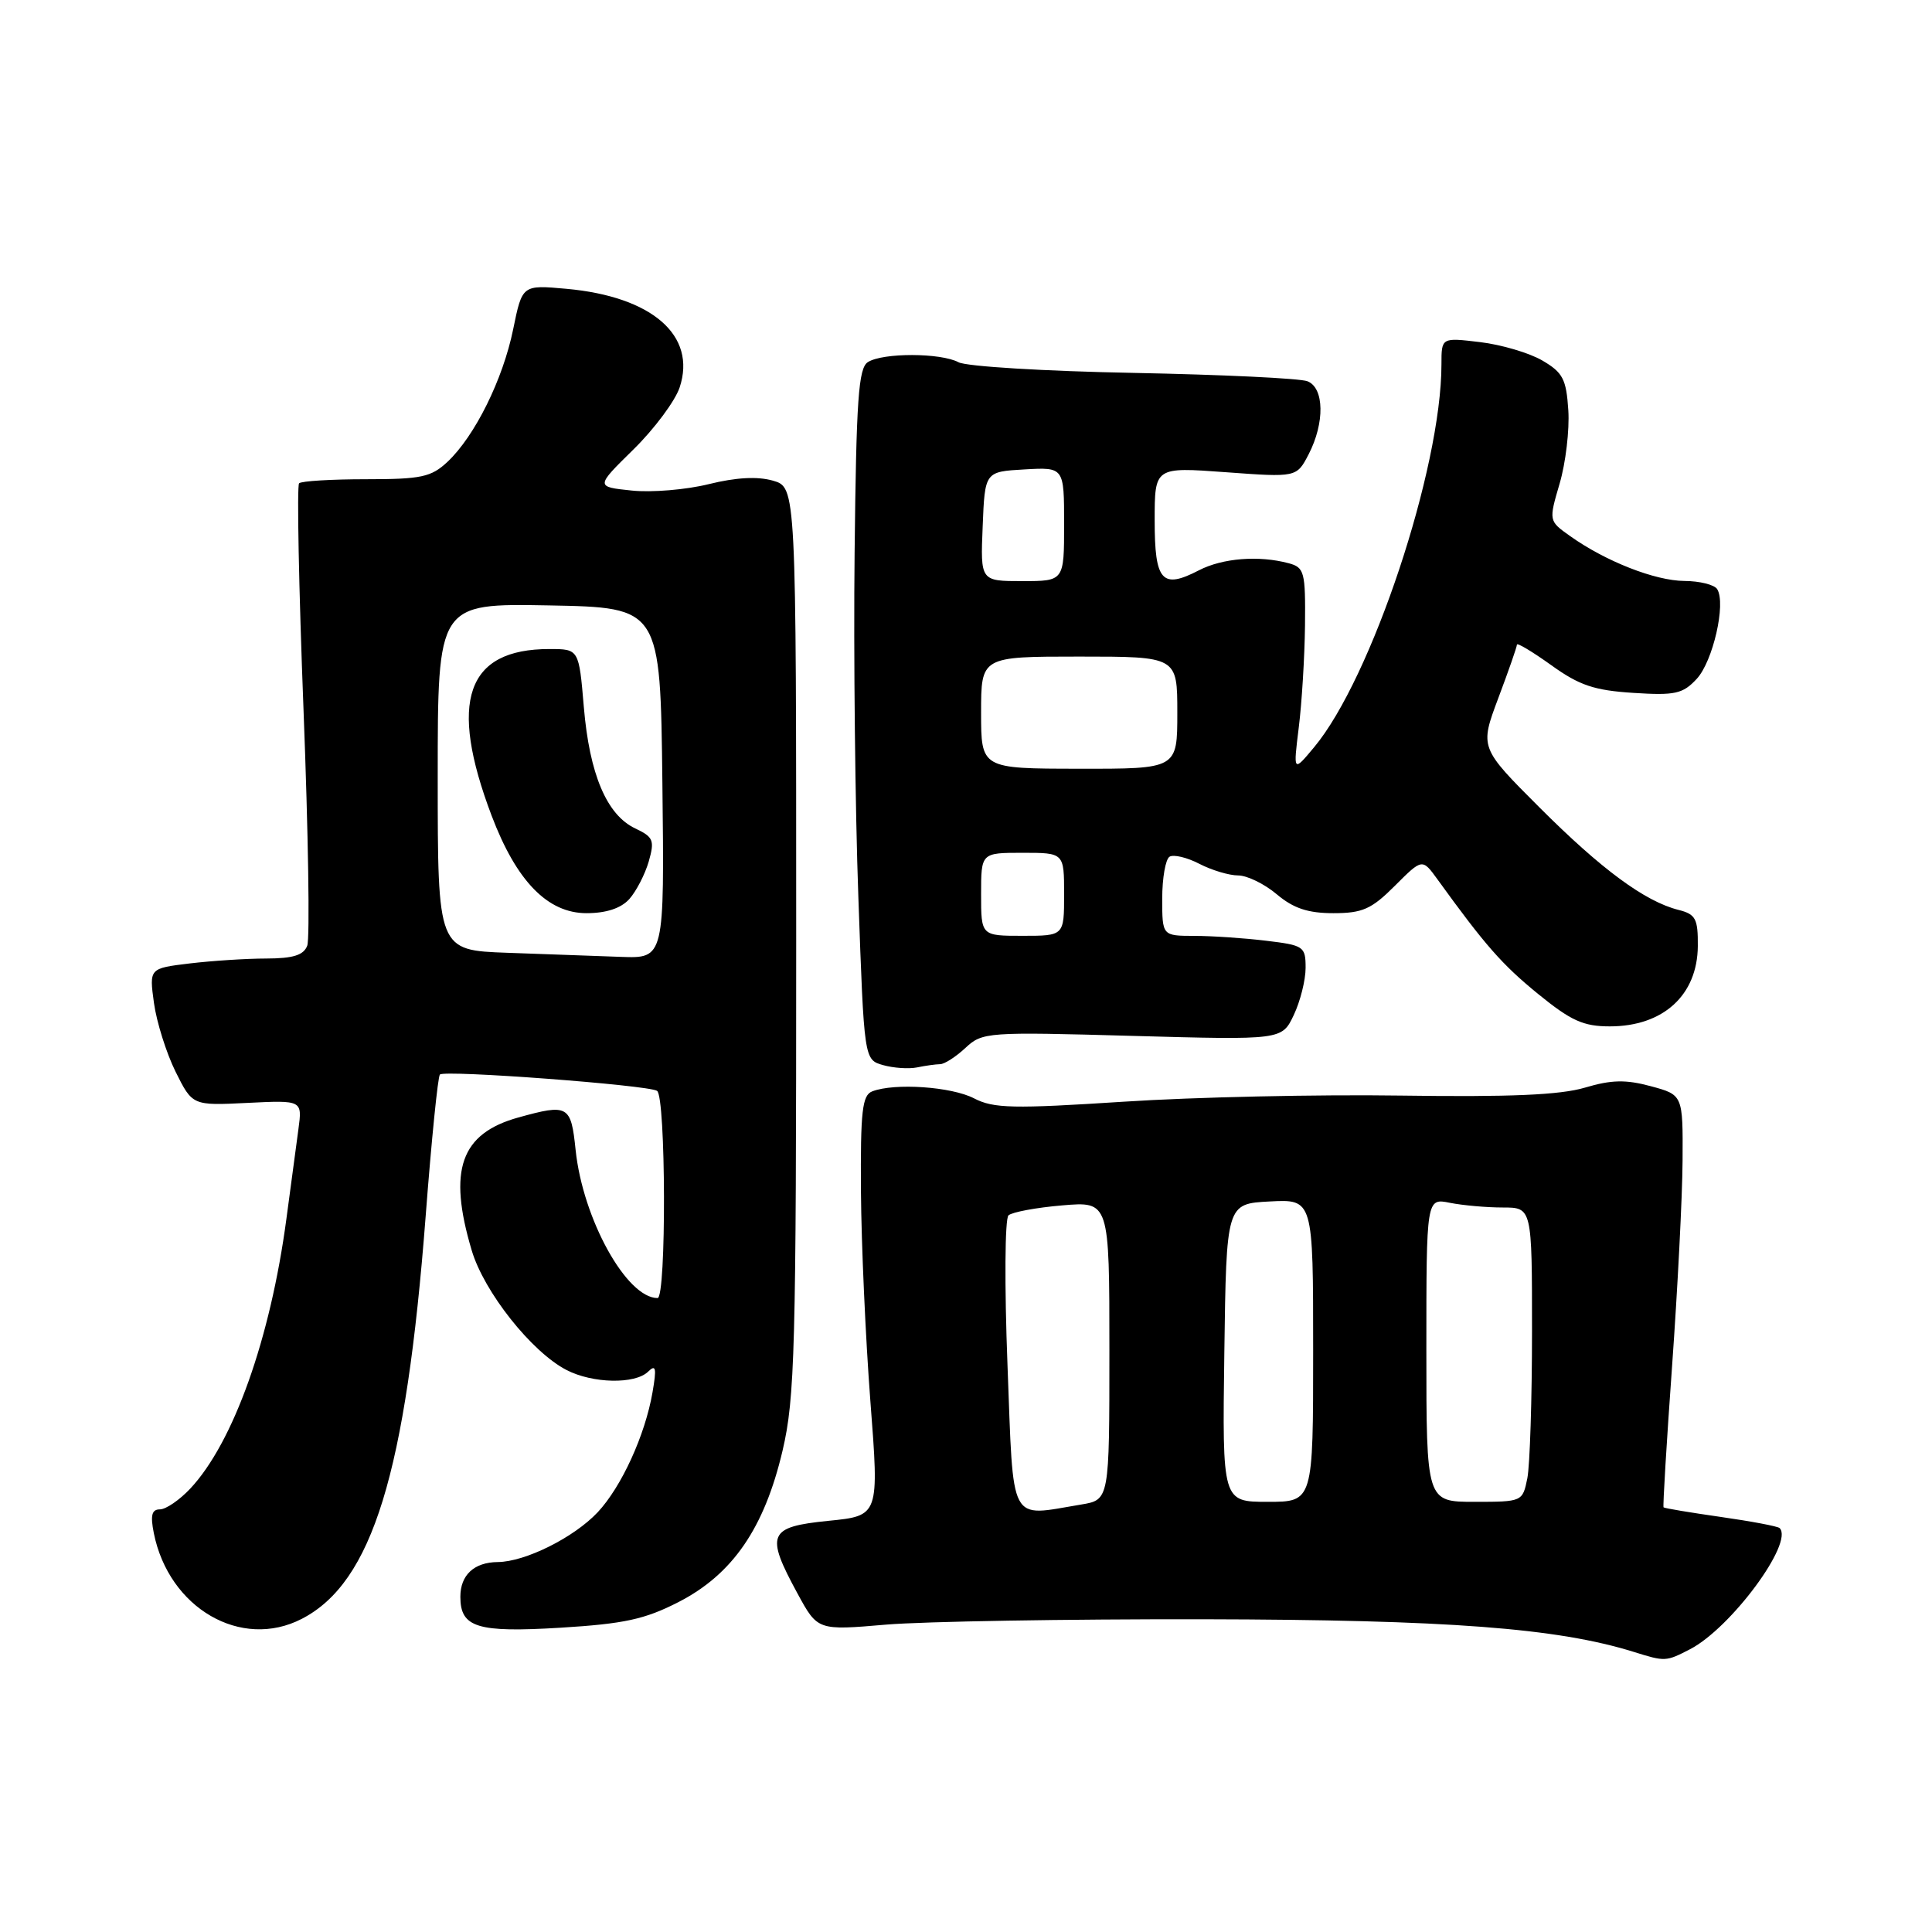 <?xml version="1.0" encoding="UTF-8" standalone="no"?>
<!DOCTYPE svg PUBLIC "-//W3C//DTD SVG 1.1//EN" "http://www.w3.org/Graphics/SVG/1.1/DTD/svg11.dtd" >
<svg xmlns="http://www.w3.org/2000/svg" xmlns:xlink="http://www.w3.org/1999/xlink" version="1.1" viewBox="0 0 256 256">
 <g >
 <path fill="currentColor"
d=" M 223.94 218.53 C 229.35 215.73 237.73 204.40 235.81 202.48 C 235.57 202.24 232.06 201.58 228.00 201.00 C 223.94 200.42 220.53 199.85 220.43 199.73 C 220.32 199.60 220.83 191.18 221.56 181.00 C 222.29 170.82 222.92 158.58 222.95 153.79 C 223.00 145.08 223.00 145.08 218.75 143.93 C 215.42 143.03 213.53 143.07 210.00 144.12 C 206.73 145.09 200.06 145.38 185.64 145.17 C 174.71 145.01 158.19 145.37 148.91 145.98 C 134.23 146.93 131.66 146.88 129.07 145.54 C 126.09 143.99 118.54 143.47 115.58 144.61 C 114.25 145.12 114.01 147.20 114.08 157.86 C 114.13 164.81 114.69 177.33 115.33 185.67 C 116.50 200.85 116.50 200.85 109.75 201.52 C 101.79 202.32 101.39 203.27 105.67 211.14 C 108.34 216.05 108.34 216.05 117.42 215.27 C 122.41 214.85 141.35 214.53 159.50 214.56 C 191.87 214.63 206.33 215.72 216.50 218.89 C 220.65 220.19 220.75 220.18 223.94 218.53 Z  M 40.00 214.50 C 49.34 209.67 53.79 195.22 56.40 161.18 C 57.17 151.11 58.02 142.65 58.29 142.38 C 58.91 141.75 85.82 143.77 87.06 144.54 C 88.24 145.27 88.31 172.00 87.13 172.00 C 83.02 172.00 77.22 161.50 76.27 152.36 C 75.66 146.45 75.29 146.24 68.69 148.07 C 61.03 150.20 59.33 155.02 62.50 165.67 C 64.13 171.18 70.44 179.14 75.06 181.53 C 78.54 183.33 84.15 183.44 85.88 181.75 C 86.91 180.74 87.02 181.26 86.46 184.50 C 85.48 190.17 82.35 197.01 79.20 200.38 C 76.05 203.73 69.60 206.95 65.95 206.98 C 62.82 207.01 61.00 208.70 61.00 211.58 C 61.00 215.66 63.23 216.35 74.28 215.68 C 82.73 215.16 85.44 214.57 89.91 212.28 C 97.08 208.60 101.28 202.48 103.69 192.23 C 105.33 185.22 105.50 178.95 105.50 124.54 C 105.50 64.58 105.50 64.58 102.42 63.69 C 100.36 63.10 97.52 63.26 93.92 64.15 C 90.94 64.89 86.34 65.28 83.70 65.00 C 78.90 64.50 78.90 64.50 83.94 59.55 C 86.71 56.83 89.46 53.13 90.06 51.33 C 92.33 44.45 86.41 39.30 75.07 38.27 C 69.20 37.74 69.20 37.74 68.00 43.62 C 66.64 50.28 62.92 57.79 59.29 61.20 C 57.13 63.22 55.82 63.50 48.51 63.50 C 43.92 63.50 39.93 63.74 39.63 64.04 C 39.33 64.34 39.59 77.87 40.22 94.10 C 40.85 110.34 41.07 124.38 40.71 125.31 C 40.23 126.57 38.84 127.00 35.28 127.01 C 32.65 127.01 28.09 127.31 25.14 127.66 C 19.77 128.31 19.77 128.31 20.40 132.90 C 20.75 135.43 22.04 139.53 23.26 142.00 C 25.50 146.50 25.50 146.50 32.78 146.14 C 40.06 145.78 40.06 145.78 39.54 149.64 C 39.25 151.76 38.54 157.10 37.95 161.50 C 35.83 177.39 30.92 191.16 25.21 197.25 C 23.79 198.76 21.98 200.00 21.19 200.00 C 20.11 200.00 19.91 200.78 20.38 203.14 C 22.37 213.10 31.96 218.66 40.00 214.50 Z  M 124.56 141.01 C 125.15 141.01 126.66 140.03 127.93 138.85 C 130.17 136.76 130.78 136.72 150.05 137.26 C 169.86 137.81 169.86 137.81 171.43 134.50 C 172.29 132.69 173.00 129.87 173.00 128.24 C 173.00 125.41 172.76 125.25 167.75 124.65 C 164.86 124.30 160.59 124.01 158.25 124.01 C 154.00 124.00 154.00 124.00 154.00 119.06 C 154.00 116.34 154.44 113.85 154.97 113.52 C 155.50 113.19 157.28 113.61 158.92 114.46 C 160.56 115.31 162.87 116.00 164.06 116.00 C 165.24 116.00 167.55 117.12 169.18 118.50 C 171.39 120.36 173.31 121.00 176.68 121.00 C 180.54 121.00 181.73 120.47 184.83 117.37 C 188.46 113.74 188.46 113.74 190.48 116.53 C 196.79 125.26 199.03 127.81 203.80 131.70 C 208.17 135.26 209.80 136.00 213.31 136.00 C 220.39 136.00 224.92 131.86 224.97 125.36 C 225.00 121.73 224.68 121.14 222.42 120.57 C 217.97 119.45 212.21 115.21 204.00 107.00 C 196.07 99.07 196.07 99.07 198.53 92.51 C 199.89 88.90 201.00 85.71 201.00 85.42 C 201.00 85.12 203.05 86.35 205.55 88.14 C 209.27 90.82 211.25 91.48 216.41 91.81 C 221.96 92.17 222.98 91.94 224.82 89.96 C 226.97 87.65 228.73 79.99 227.54 78.07 C 227.18 77.48 225.22 76.99 223.19 76.98 C 219.30 76.95 212.75 74.38 208.03 71.02 C 205.21 69.02 205.21 69.02 206.66 64.07 C 207.46 61.35 207.98 56.98 207.81 54.36 C 207.54 50.22 207.09 49.36 204.35 47.76 C 202.61 46.75 198.90 45.66 196.10 45.33 C 191.00 44.72 191.00 44.72 191.00 48.27 C 191.00 62.05 181.74 89.90 174.12 99.02 C 171.36 102.33 171.36 102.33 172.09 96.42 C 172.50 93.16 172.87 87.06 172.92 82.87 C 172.99 75.76 172.84 75.19 170.75 74.63 C 166.80 73.57 161.99 73.95 158.86 75.57 C 153.96 78.11 153.00 77.02 153.00 68.97 C 153.00 61.88 153.00 61.88 162.41 62.57 C 171.81 63.26 171.81 63.26 173.41 60.18 C 175.55 56.03 175.48 51.40 173.25 50.52 C 172.29 50.13 161.91 49.64 150.19 49.41 C 138.47 49.19 128.04 48.56 127.01 48.00 C 124.64 46.74 116.99 46.72 115.00 47.98 C 113.75 48.77 113.46 52.91 113.24 73.21 C 113.09 86.57 113.31 107.16 113.74 118.96 C 114.50 140.41 114.50 140.41 117.00 141.13 C 118.38 141.52 120.40 141.66 121.50 141.44 C 122.60 141.21 123.98 141.02 124.56 141.01 Z  M 133.50 180.92 C 133.09 170.31 133.15 161.48 133.63 161.04 C 134.11 160.61 137.31 160.01 140.75 159.72 C 147.00 159.19 147.00 159.19 147.00 178.96 C 147.00 198.74 147.00 198.74 143.25 199.36 C 133.58 200.96 134.32 202.35 133.50 180.92 Z  M 162.23 179.25 C 162.50 159.50 162.50 159.50 168.25 159.20 C 174.00 158.90 174.00 158.90 174.00 178.95 C 174.00 199.00 174.00 199.00 167.98 199.00 C 161.96 199.00 161.96 199.00 162.23 179.25 Z  M 189.00 178.88 C 189.00 158.75 189.00 158.75 192.12 159.38 C 193.84 159.72 196.99 160.00 199.12 160.00 C 203.00 160.00 203.00 160.00 203.00 176.38 C 203.00 185.38 202.72 194.16 202.38 195.88 C 201.75 198.98 201.72 199.00 195.38 199.00 C 189.00 199.00 189.00 199.00 189.00 178.88 Z  M 67.25 126.25 C 58.00 125.92 58.00 125.92 58.00 102.94 C 58.00 79.95 58.00 79.95 72.75 80.22 C 87.50 80.50 87.50 80.50 87.77 103.75 C 88.04 127.00 88.04 127.00 82.27 126.79 C 79.10 126.68 72.34 126.44 67.25 126.25 Z  M 83.38 119.14 C 84.30 118.11 85.46 115.87 85.96 114.16 C 86.76 111.35 86.58 110.91 84.17 109.77 C 80.39 107.98 78.11 102.58 77.36 93.68 C 76.71 86.00 76.71 86.00 72.80 86.00 C 61.78 86.00 59.39 92.91 65.15 108.10 C 68.43 116.75 72.56 121.00 77.71 121.00 C 80.32 121.00 82.27 120.36 83.38 119.14 Z  M 130.00 118.50 C 130.00 113.00 130.00 113.00 135.50 113.00 C 141.00 113.00 141.00 113.00 141.00 118.50 C 141.00 124.00 141.00 124.00 135.50 124.00 C 130.00 124.00 130.00 124.00 130.00 118.50 Z  M 130.00 94.42 C 130.00 87.00 130.00 87.00 143.00 87.00 C 156.00 87.00 156.00 87.00 156.00 94.44 C 156.00 101.88 156.00 101.88 143.00 101.86 C 130.00 101.85 130.00 101.85 130.00 94.42 Z  M 130.21 69.75 C 130.50 62.50 130.50 62.50 135.75 62.20 C 141.00 61.90 141.00 61.90 141.00 69.45 C 141.00 77.00 141.00 77.00 135.46 77.00 C 129.91 77.00 129.91 77.00 130.21 69.75 Z "/>
</g>
</svg>